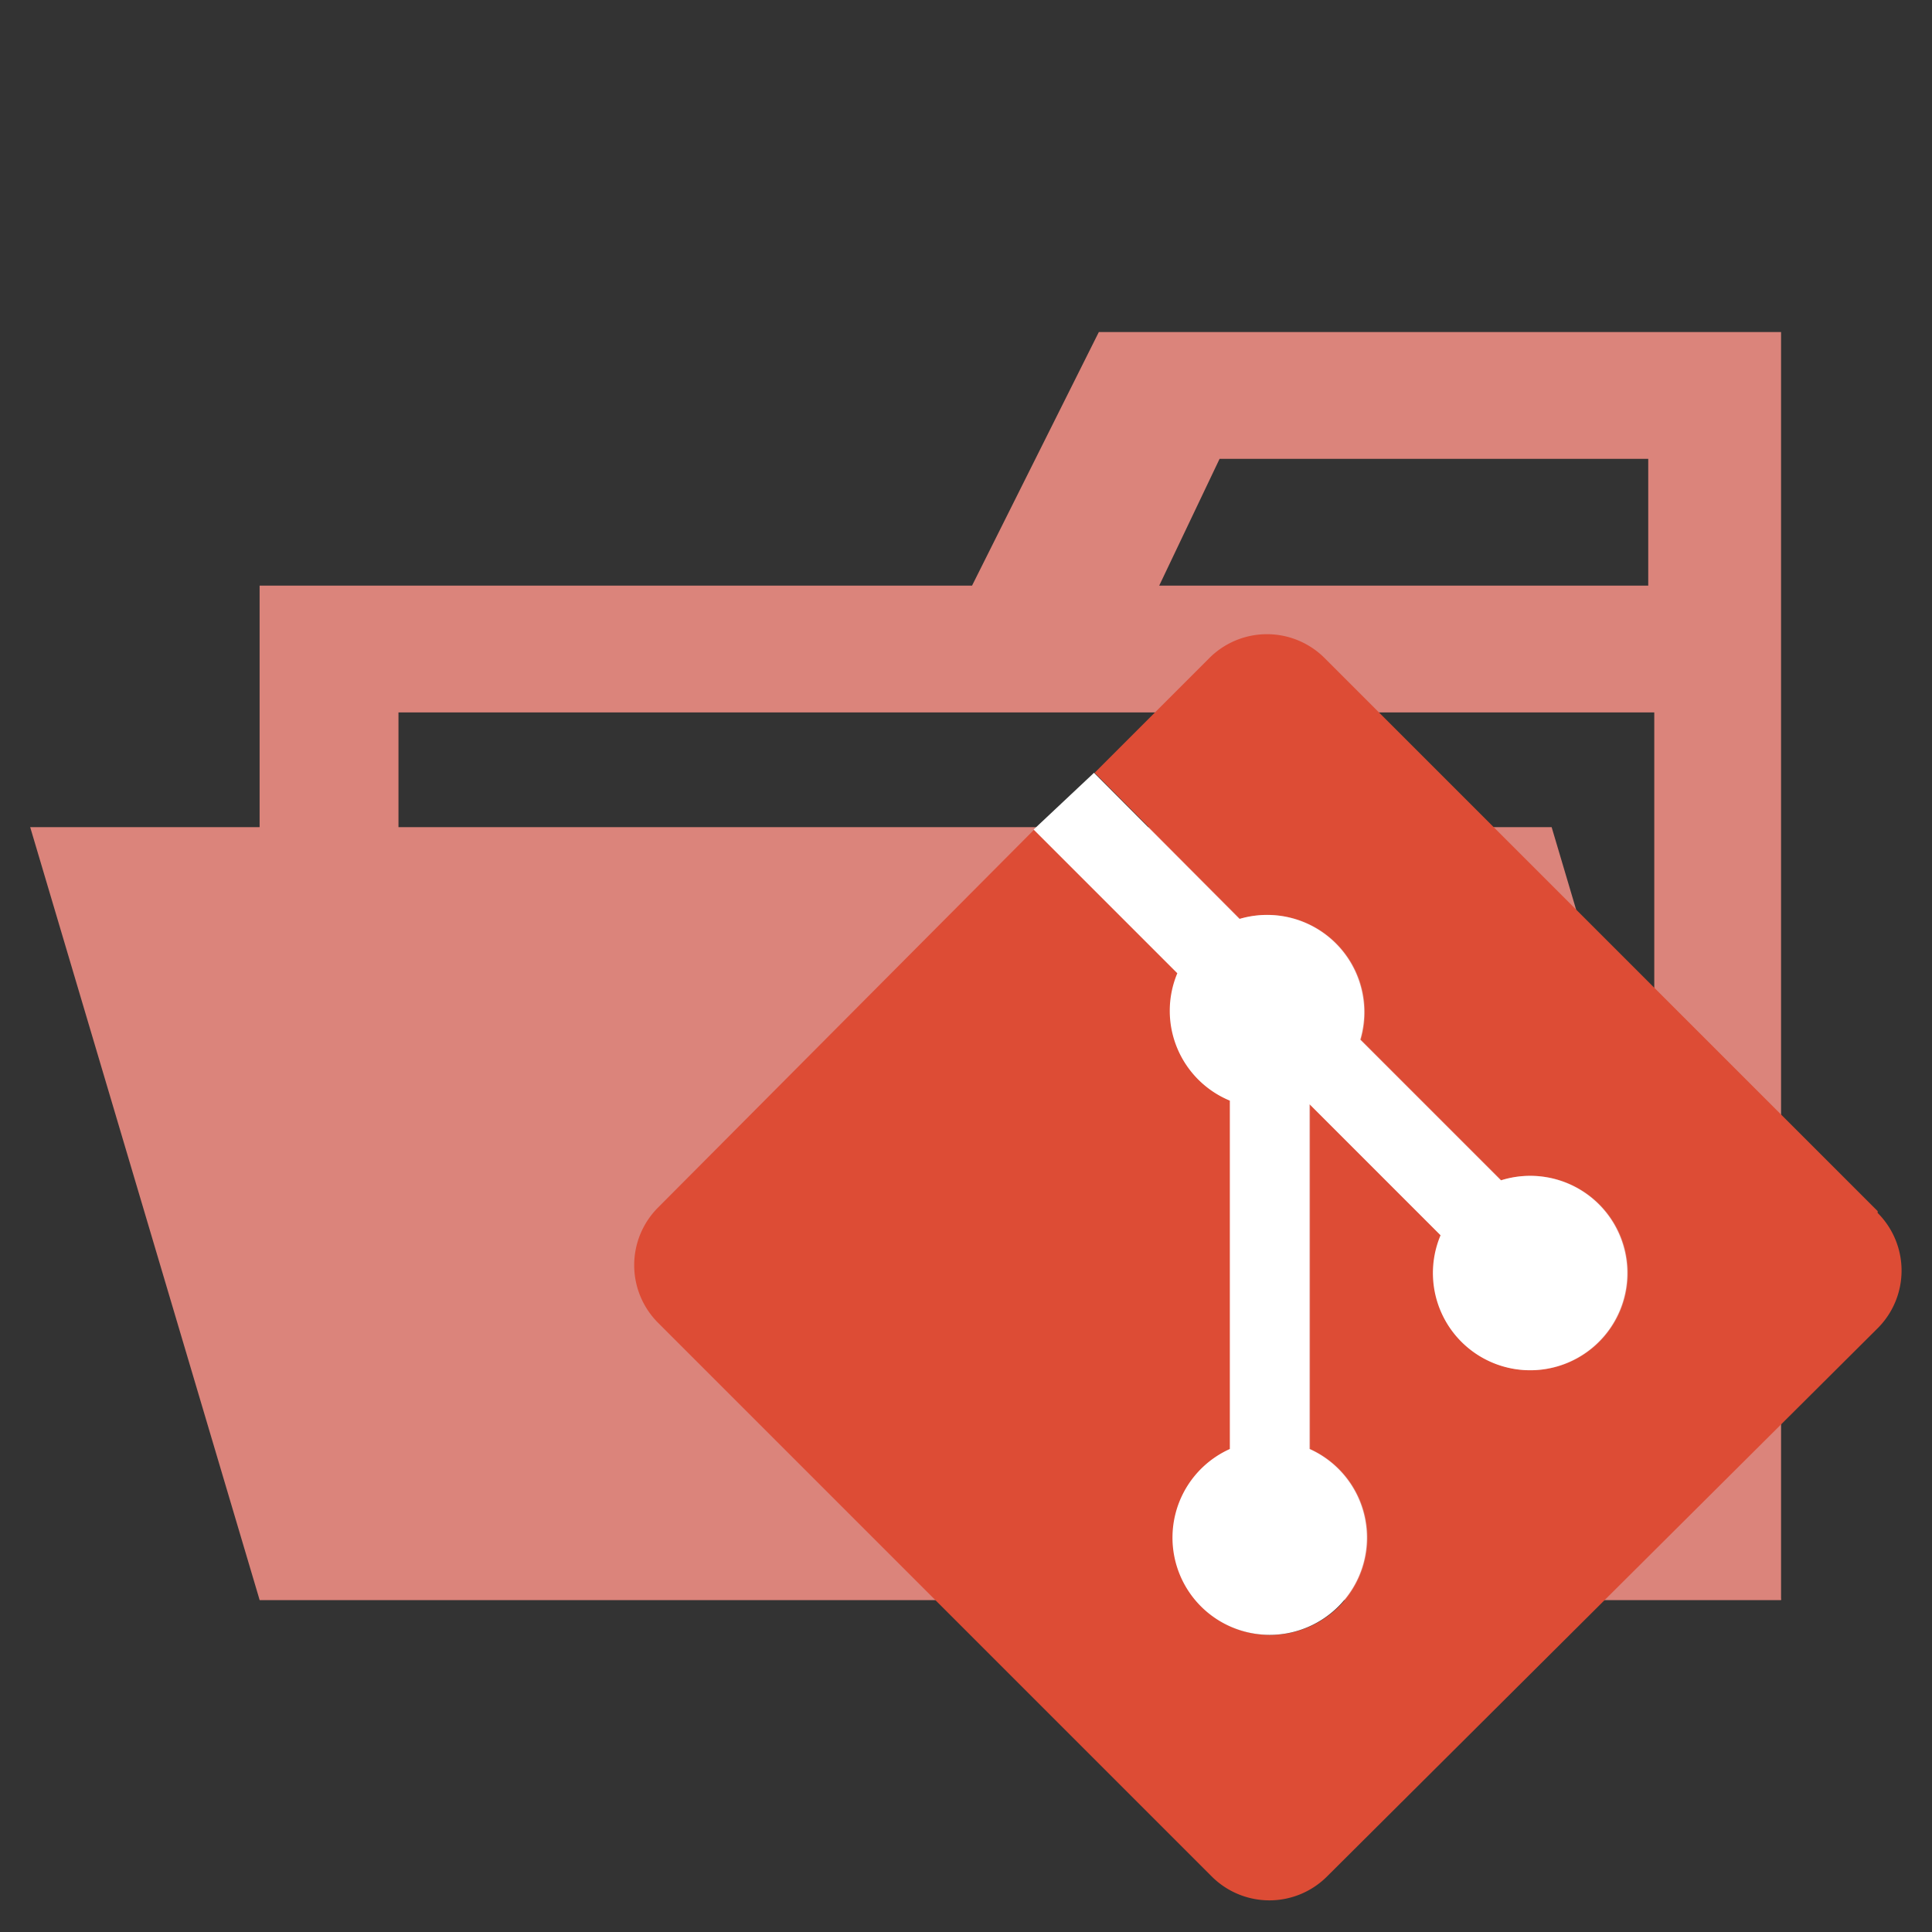 <svg xmlns="http://www.w3.org/2000/svg" viewBox="0 0 32 32"><rect x="0" y="0" width="32" height="32" fill="#333333" stroke="none"/><title>folder_type_git_opened@2x</title><g id="folder_opened_git"><path d="M27.4,5.5H18.2L16.1,9.7H4.3V26.5H29.5V5.5Zm0,18.7H6.6V11.8H27.4Zm0-14.5H19.2l1-2.1h7.1V9.7Z" style="fill:#db847b"/><polygon points="25.7 13.7 0.5 13.7 4.3 26.5 29.5 26.5 25.7 13.7" style="fill:#db847b"/><path d="M31.1,20.06,21.94,10.9a1.35,1.35,0,0,0-1.91,0l-1.9,1.9,2.41,2.42a1.61,1.61,0,0,1,2,2l2.33,2.33a1.61,1.61,0,1,1-1,.91l-2.17-2.17V24a1.61,1.61,0,1,1-1.32,0V18.23a1.61,1.61,0,0,1-.87-2.11l-2.38-2.38L10.9,20a1.35,1.35,0,0,0,0,1.91l9.17,9.17a1.35,1.35,0,0,0,1.91,0L31.1,22a1.35,1.35,0,0,0,0-1.91" style="fill:#dd4c35"/><path d="M18.12,12.8l2.41,2.42a1.61,1.61,0,0,1,2,2l2.33,2.33a1.61,1.61,0,1,1-1,.91l-2.17-2.17V24a1.61,1.61,0,1,1-1.32,0V18.23a1.61,1.61,0,0,1-.87-2.11l-2.38-2.38" style="fill:#fff"/></g></svg>